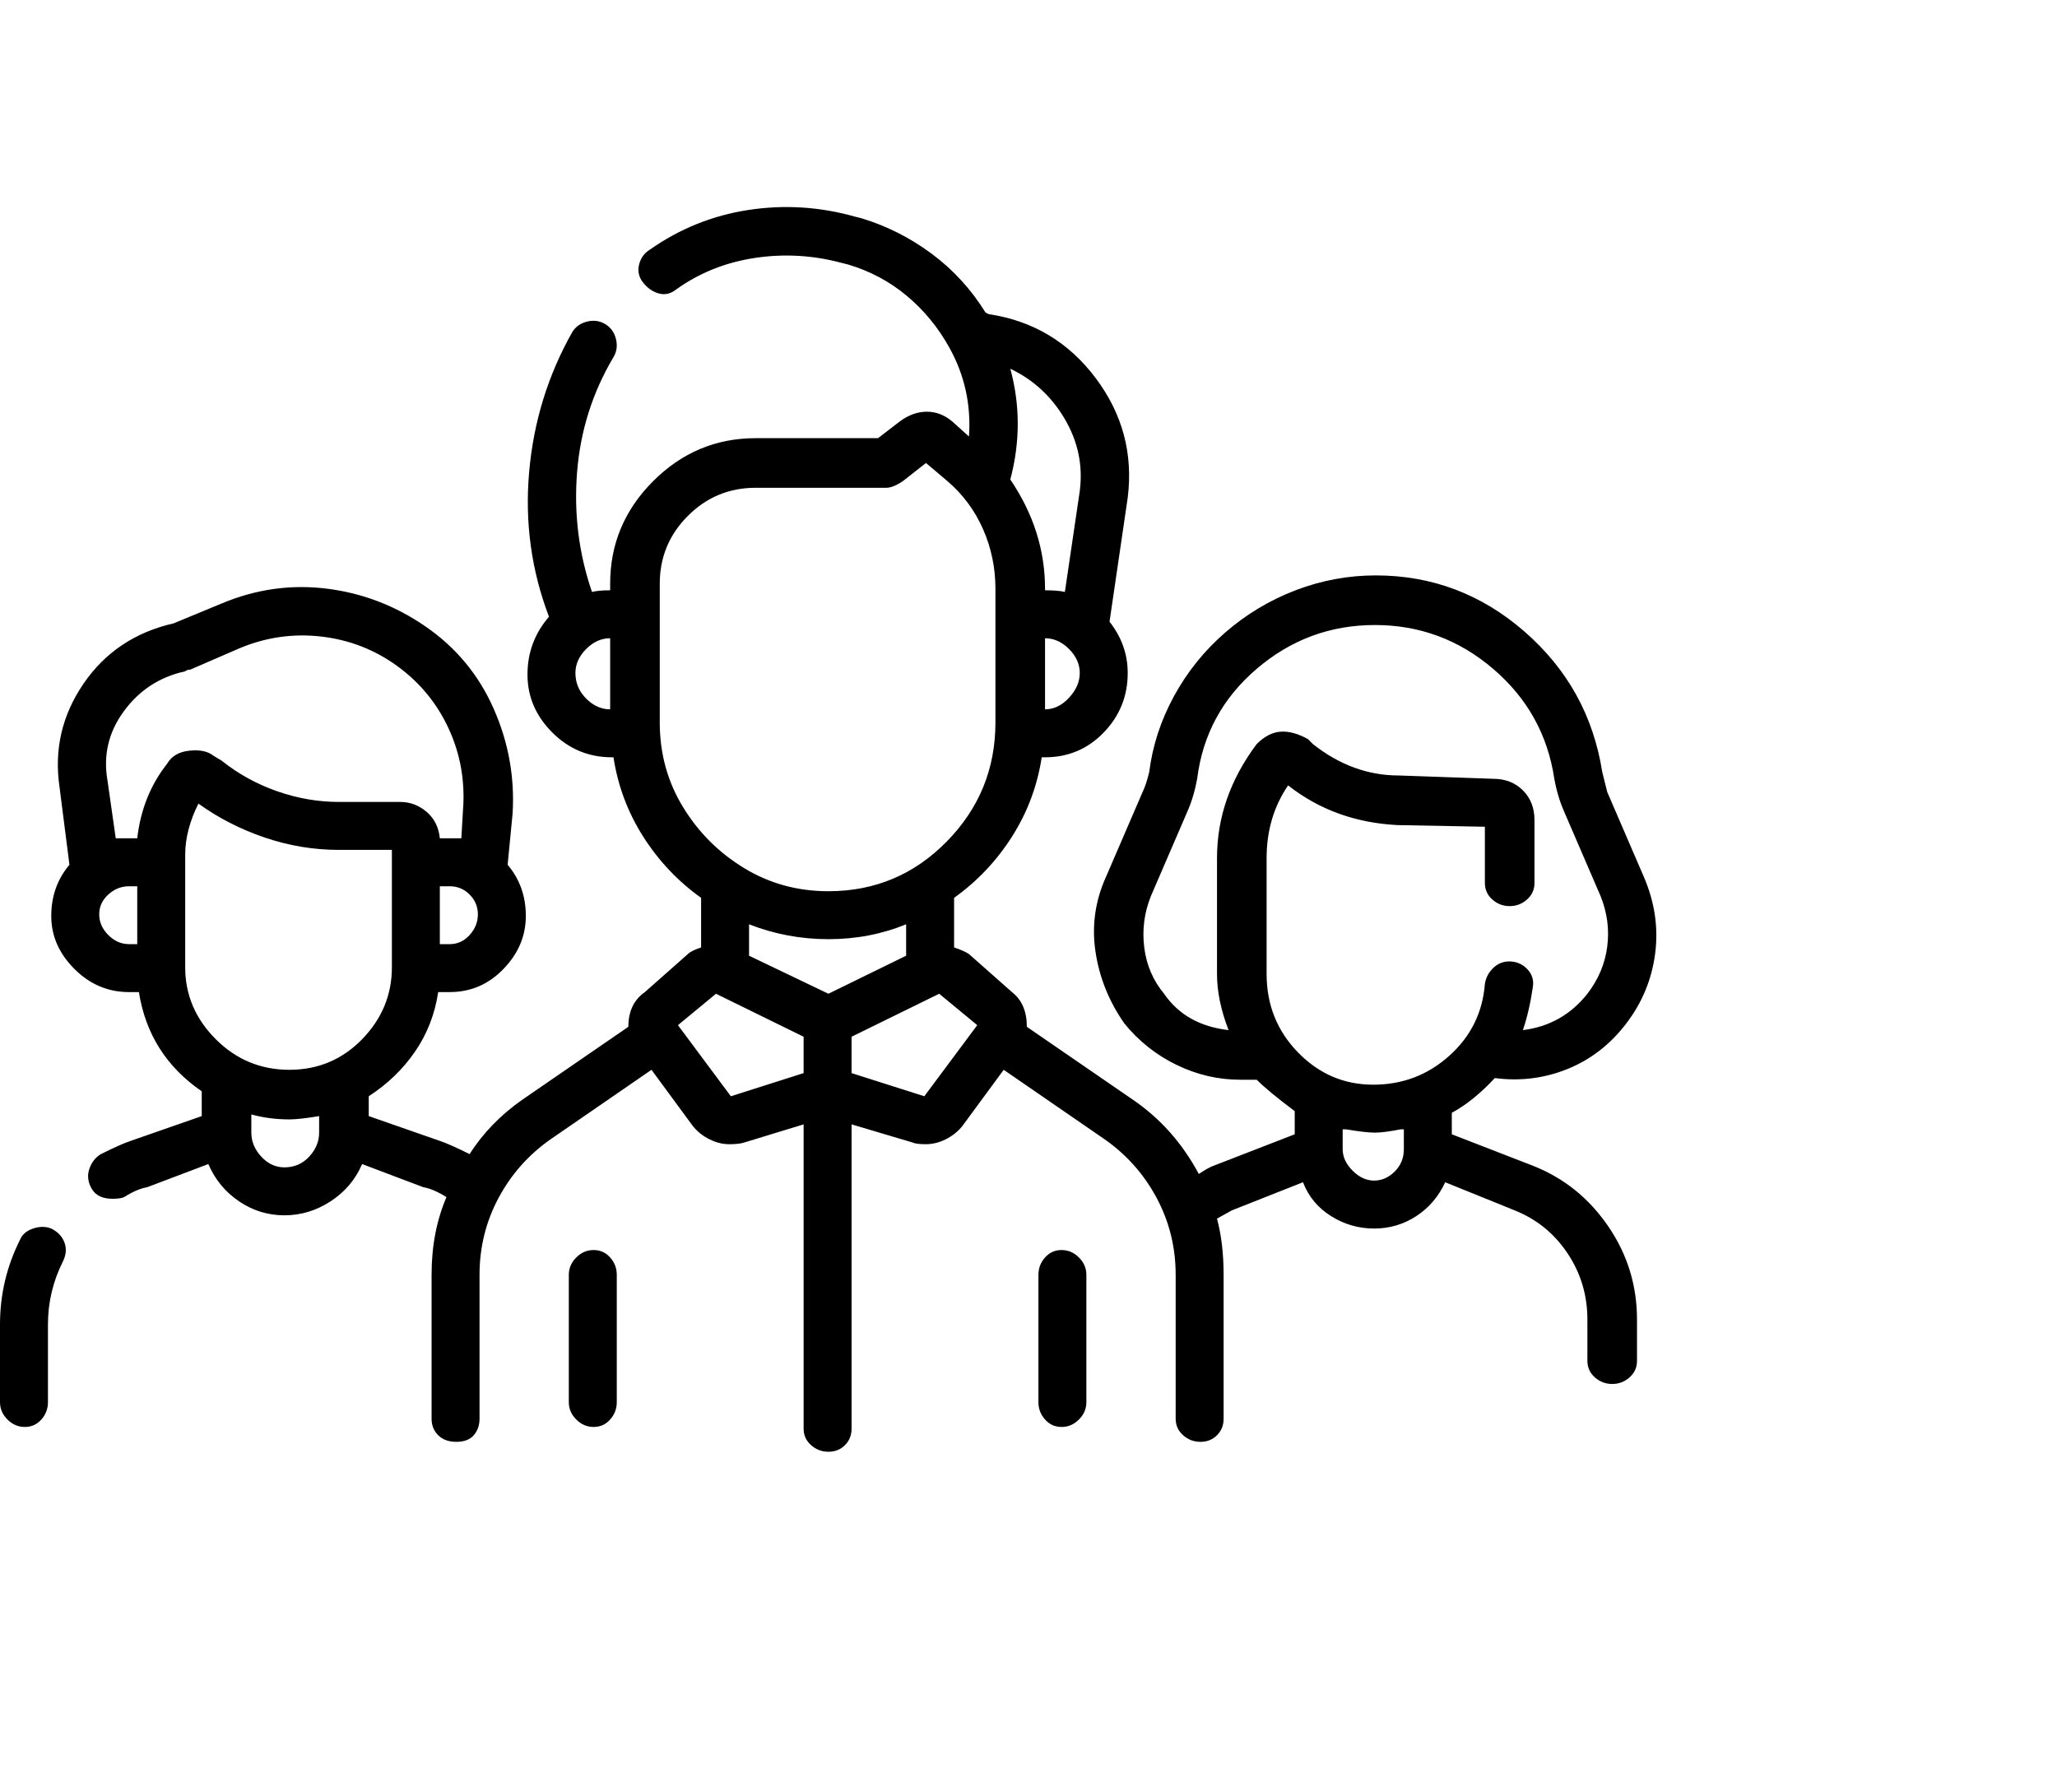 <svg viewBox="0 0 1244 1083.753" xmlns="http://www.w3.org/2000/svg"><path d="M359 756q-6 0-10.5 4.5T344 771v77q0 6 4.5 10.5T359 863q6 0 10-4.5t4-10.5v-77q0-6-4-10.5t-10-4.5zm283 0q-6 0-10 4.5t-4 10.5v77q0 6 4 10.5t10 4.5q6 0 10.5-4.5T657 848v-77q0-6-4.5-10.5T642 756zm285-51l-49-19v-13q13-7 26-21 23 3 44-5.5t35.5-27.5q14.5-19 17.5-42.5t-7-46.5l-22-51-3-12q-8-51-47-85t-90-34q-25 0-48.5 9T741 382.5Q722 399 710 421t-15 46q-2 8-4 12l-22 51q-10 22-6.5 45.5T680 619q13 16 31.5 25t38.5 9h10q7 7 23 19v14l-49 19q-3 1-9 5-15-28-40-45l-64-44q0-14-9-21l-26-23q-3-2-9-4v-30q21-15 35-37t18-48h2q21 0 35.5-15t14.5-36q0-17-11-31l11-75q5-40-19.5-72.5T598 190l-2-1q-13-21-32.5-35.5T521 132l-4-1q-32-9-64.5-4T393 151q-5 3-6.5 9t2.5 11q4 5 9.5 6.5T409 175q21-15 47.5-19t52.5 3l4 1q20 6 35.5 19t25.5 31q14 25 12 54l-10-9q-7-6-15.5-6t-16.5 6l-13 10h-74q-36 0-62 26t-26 62v4q-7 0-11 1-12-35-9-72.5t22-69.5q3-5 1.5-11t-6.5-9q-5-3-11-1.5t-9 6.5q-22 39-26 84.5t12 87.5q-13 15-13 35t15 35q15 15 36 15h1q4 26 18 48t35 37v30q-6 2-8 4l-26 23q-10 7-10 21l-64 44q-20 14-32 33-12-6-18-8l-43-15v-12q17-11 28-27t14-36h7q19 0 32.5-14t13.5-32q0-18-11-31l3-31q2-33-11.5-63.5t-41-49.5q-27.5-19-60-23t-63.5 9l-29 12q-35 8-54.5 36.5T36 476l6 47q-11 13-11 31t14 32q14 14 33 14h6q6 38 38 60v15l-43 15q-6 2-18 8-5 3-7 9t1.5 12q3.5 6 12.5 6 5 0 7-1 8-5 14-6l37-14q6 14 18.5 22.5T172 735q15 0 28-8.5t19-22.5l37 14q6 1 14 6-9 21-9 47v87q0 6 4 10t11 4q7 0 10.5-4t3.5-10v-87q0-25 11.5-46.5T333 689l61-42 25 34q4 5 10 8t12 3q6 0 9-1l36-11v184q0 6 4.5 10t10.5 4q6 0 10-4t4-10V680l37 11q2 1 8 1t12-3q6-3 10-8l25-34 61 42q20 14 31.5 35.5T711 771v87q0 6 4.5 10t10.5 4q6 0 10-4t4-10v-87q0-19-4-34l9-5 43-17q5 13 17 20.5t26 7.5q14 0 25.5-7.5T874 715l42 17q20 8 32 26t12 40v25q0 6 4.5 10t10.5 4q6 0 10.5-4t4.5-10v-25q0-31-17.5-56.5T927 705zM348 407q0-8 6.5-14.5T369 386v43q-8 0-14.5-6.5T348 407zm-76 164h-6v-35h6q7 0 12 5t5 12q0 7-5 12.5t-12 5.5zM60 553q0-7 5.5-12t12.5-5h5v35h-5q-7 0-12.5-5.5T60 553zm41-91q-15 19-18 45H70l-5-35q-4-23 10-42t37-24q1-1 3-1l30-13q24-10 49.5-7t46 18q20.5 15 31 38t8.5 49l-1 17h-13q-1-10-8-16t-16-6h-37q-19 0-37.5-6.5T134 460l-5-3q-5-4-14.5-3t-13.5 8zm23 17zm-12 38q0-15 8-31 18 13 40 20.5t45 7.5h32v71q0 25-18 43.5T175 647q-26 0-44.5-18.5T112 585v-68zm60 189q-8 0-14-6.5t-6-14.5v-11q11 3 23 3 6 0 18-2v10q0 8-6 14.5t-15 6.5zm460-277v-43q8 0 14.5 6.5T653 407q0 8-6.5 15t-14.5 7zm21-132l-9 61q-4-1-12-1v-1q0-35-21-66 9-34 0-67 21 10 33 30.5t9 43.5zM399 437v-84q0-24 17-41t41-17h79q4 0 10-4l14-11 13 11q14 12 21.5 29t7.5 36v81q0 42-29.5 72T501 539q-28 0-51-14t-37-37q-14-23-14-51zm102 131q25 0 47-9v19l-47 23-48-23v-19q23 9 48 9zm-59 95l-32-43 23-19 53 26v22l-44 14zm117 0l-44-14v-22l53-26 23 19-32 43zm145-62q-10-12-12-28t4-31l22-51q4-9 6-20 5-40 36-66.5t71.5-26.5q40.5 0 71.5 26.5t37 66.5q2 11 6 20l22 51q6 15 4 30.5T960 601q-15 19-39 22 4-12 6-26 1-6-3-10.5t-10-5q-6-.5-10.5 3.5t-5.5 10q-2 26-21.5 43.5t-46 17.5q-26.5 0-45.5-19.5T766 589v-70q0-25 13-44 28 22 66 24l53 1v34q0 6 4.5 10t10.5 4q6 0 10.5-4t4.5-10v-38q0-11-7-18t-18-7l-57-2q-28 0-52-19l-3-3q-9-5-16.5-4.5T760 450q-24 32-24 69v70q0 16 7 34-26-3-39-22zm127 113q-7 0-13-6t-6-13v-12h2q12 2 17.5 2t15.5-2h2v12q0 8-5.5 13.5T831 714zM31 743q-5-2-11 0t-8 7Q0 774 0 801v47q0 6 4.5 10.5T15 863q6 0 10-4.5t4-10.5v-47q0-20 9-38 3-6 1-11.5t-8-8.5z"/></svg>
